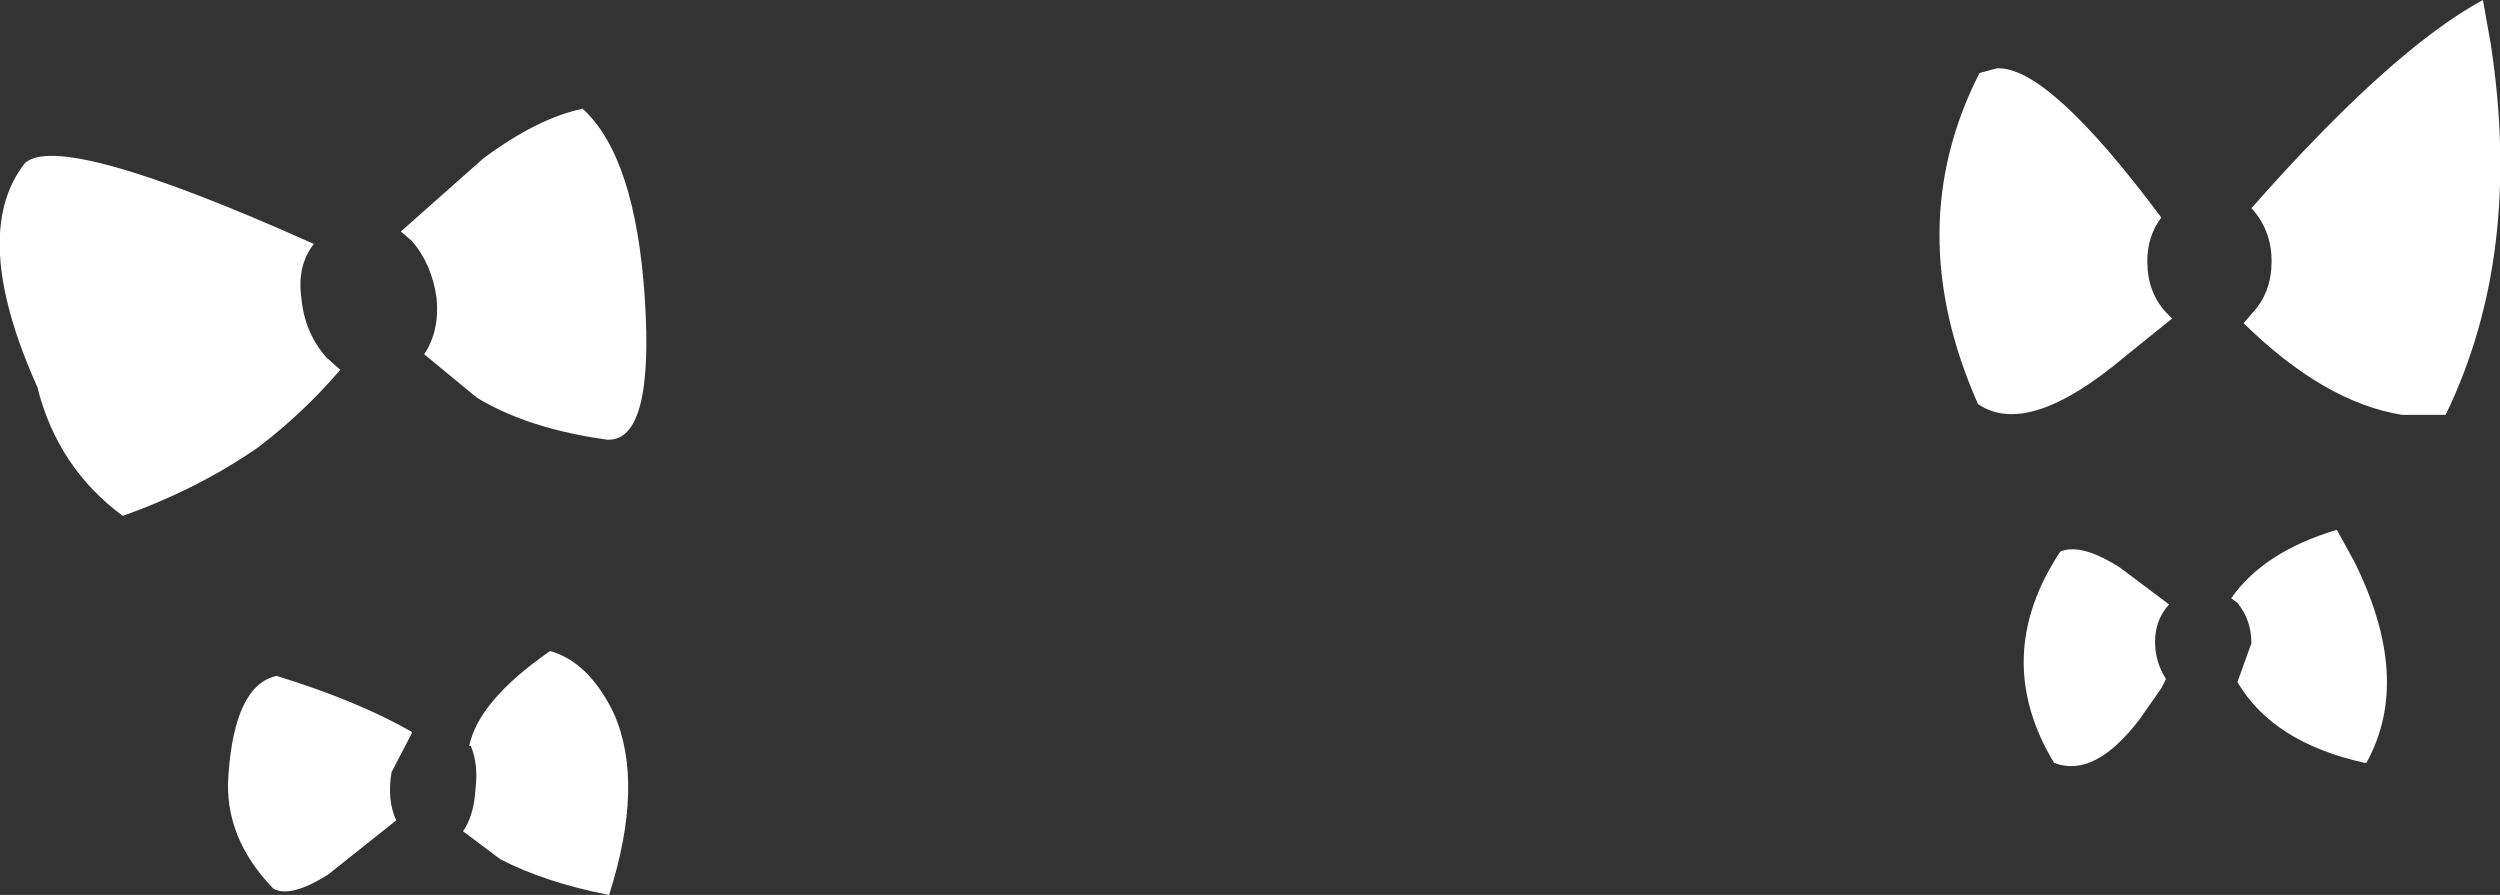 <?xml version="1.0" encoding="UTF-8" standalone="no"?>
<svg xmlns:xlink="http://www.w3.org/1999/xlink" height="28.8px" width="80.45px" xmlns="http://www.w3.org/2000/svg">
  <rect width="100%" height="100%" fill="#333333" stroke="none"/>
  <g transform="matrix(1.0, 0.0, 0.0, 1.0, 40.2, 14.4)">
    <path d="M32.25 -7.7 Q36.75 -12.8 39.7 -14.4 L39.95 -13.0 Q41.0 -6.2 38.5 -1.05 L37.1 -1.05 Q34.6 -1.45 32.0 -4.0 L32.3 -4.35 Q32.9 -5.0 32.9 -6.0 32.9 -6.95 32.3 -7.65 L32.25 -7.7 M-27.3 -6.95 L-24.65 -9.3 Q-22.9 -10.6 -21.45 -10.9 -19.75 -9.35 -19.45 -4.8 -19.15 -0.2 -20.65 -0.25 -23.2 -0.6 -24.85 -1.6 L-26.55 -3.0 Q-26.05 -3.75 -26.15 -4.8 -26.3 -5.9 -26.95 -6.65 L-27.3 -6.95 M-30.1 -6.55 Q-30.65 -5.85 -30.5 -4.8 -30.4 -3.7 -29.7 -2.9 L-29.25 -2.5 Q-30.45 -1.1 -31.9 0.0 -33.85 1.35 -36.25 2.2 -38.35 0.65 -39.0 -1.95 -41.2 -6.85 -39.4 -9.15 -38.25 -10.2 -30.1 -6.55 M29.6 5.05 Q29.15 5.55 29.15 6.25 29.15 6.9 29.5 7.45 L29.35 7.75 28.65 8.75 Q27.2 10.65 25.9 10.15 23.85 6.75 26.1 3.35 26.7 3.1 27.75 3.7 L28.0 3.85 29.6 5.05 M31.6 4.85 Q32.65 3.35 35.0 2.65 L35.55 3.65 Q37.45 7.45 35.95 10.15 L35.9 10.15 Q32.95 9.5 31.8 7.55 L32.25 6.3 Q32.25 5.55 31.8 5.0 L31.6 4.85 M29.35 -7.4 Q28.9 -6.8 28.9 -6.0 28.9 -5.0 29.5 -4.35 L29.7 -4.15 28.15 -2.9 Q25.05 -0.3 23.45 -1.4 20.95 -7.05 23.5 -12.05 L24.05 -12.2 Q25.7 -12.3 29.35 -7.4 M-25.1 9.6 Q-24.8 8.15 -22.5 6.55 -21.25 6.9 -20.45 8.55 -19.45 10.8 -20.6 14.4 -22.65 14.0 -24.1 13.25 L-25.3 12.35 Q-24.95 11.85 -24.9 11.0 -24.8 10.2 -25.05 9.6 L-25.1 9.6 M-26.95 9.2 L-27.6 10.45 Q-27.75 11.35 -27.45 12.0 L-29.65 13.75 Q-30.85 14.5 -31.4 14.2 -33.0 12.55 -32.85 10.55 -32.65 7.65 -31.3 7.35 -28.7 8.15 -26.95 9.15 L-26.95 9.2" fill="#ffffff" fill-rule="evenodd" stroke="none"/>
  </g>
</svg>
